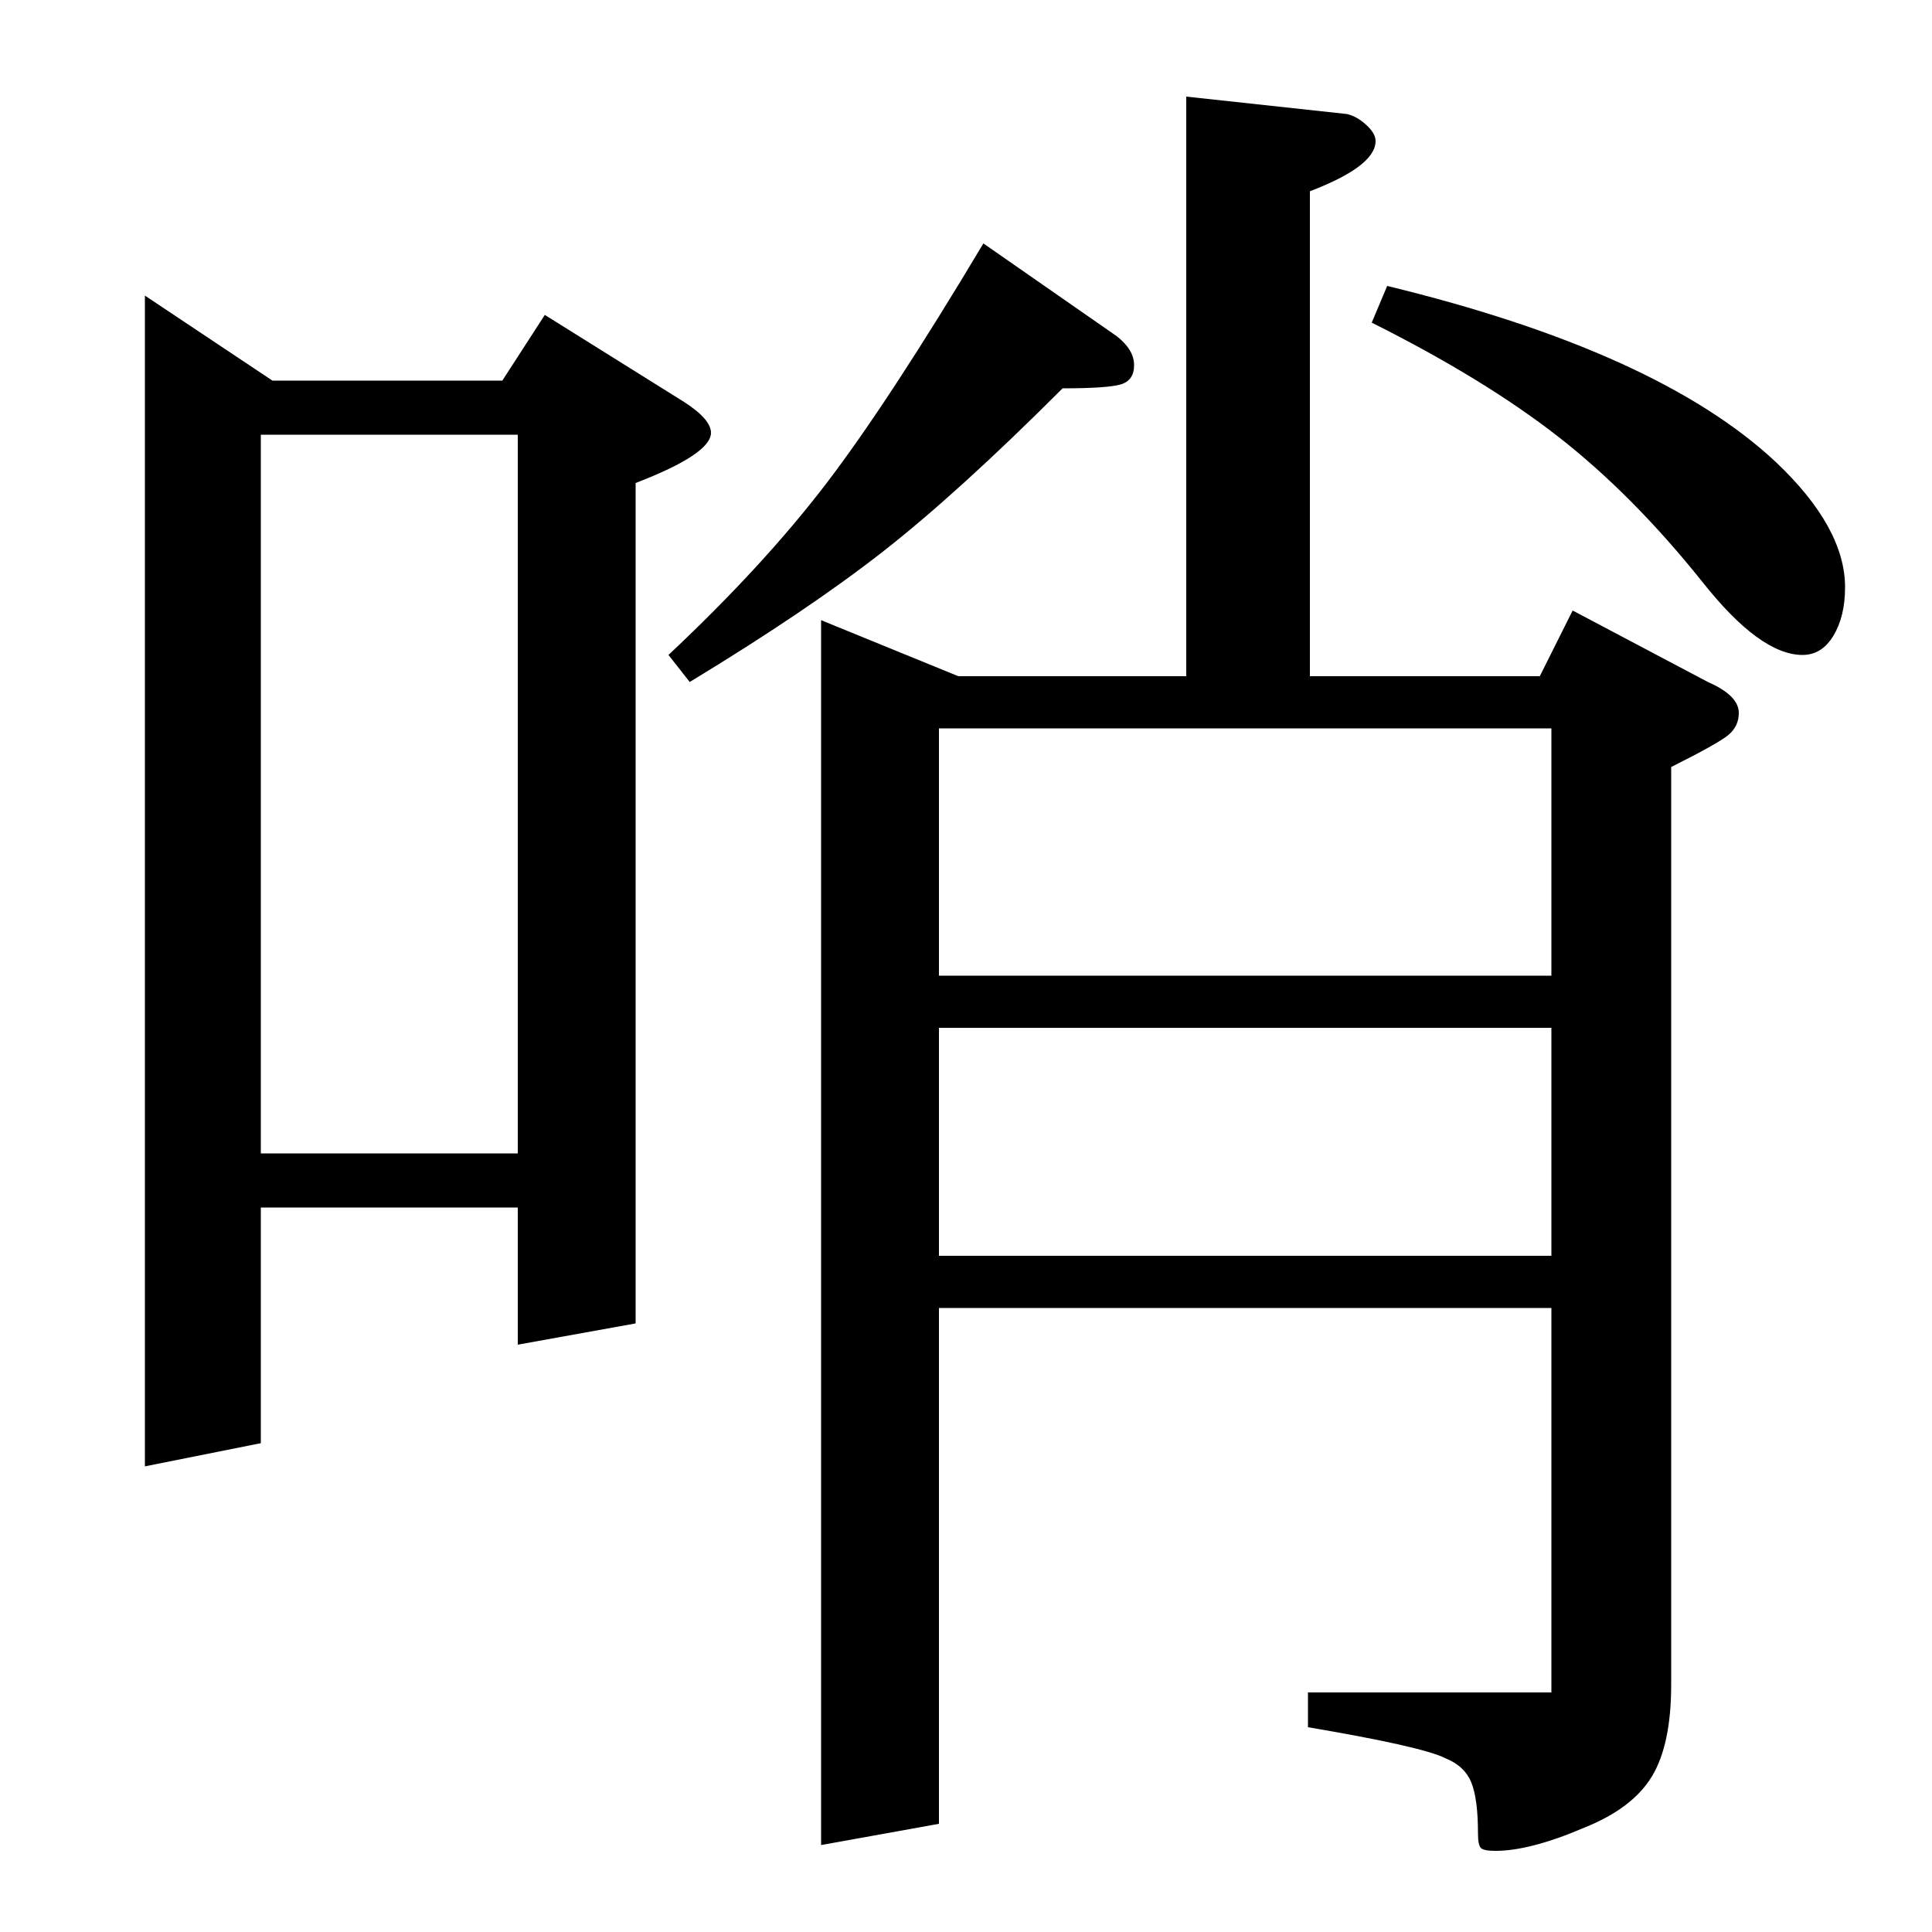 <?xml version="1.0" standalone="no"?>
<!DOCTYPE svg PUBLIC "-//W3C//DTD SVG 1.1//EN" "http://www.w3.org/Graphics/SVG/1.1/DTD/svg11.dtd" >
<svg xmlns="http://www.w3.org/2000/svg" xmlns:xlink="http://www.w3.org/1999/xlink" version="1.1" viewBox="0 -120 1000 1000">
  <g transform="matrix(1 0 0 -1 0 880)">
   <path fill="currentColor"
d="M486 623v-128h317v128h-317zM486 350h317v118h-317v-118zM614 650v300l83 -9q5 -1 10 -5.5t5 -8.5q0 -13 -34 -26v-251h119l17 34l70 -37q16 -7 16 -16q0 -7 -5.5 -11.5t-29.5 -16.5v-475q0 -31 -10 -47.5t-35 -26.5q-28 -12 -46 -12q-6 0 -7.5 1.5t-1.5 7.5
q0 18 -3.5 26.5t-13.5 12.5q-12 6 -71 16v18h126v199h-317v-267l-61 -11v634l71 -29h118zM135 775v-372h133v372h-133zM75 241v606l66 -44h119l22 34l72 -45q14 -9 14 -16q0 -11 -39 -26v-435l-61 -11v71h-133v-122zM710 833l8 19q140 -34 201 -91q36 -34 36 -65
q0 -15 -6 -25t-16 -10q-22 0 -52 38q-36 45 -74.5 75t-96.5 59zM357 647l-11 14q49 46 81.5 88.5t81.5 124.5l69 -48q9 -7 9 -15t-7 -10t-30 -2q-54 -54 -93 -84.5t-100 -67.5z" />
  </g>

</svg>
